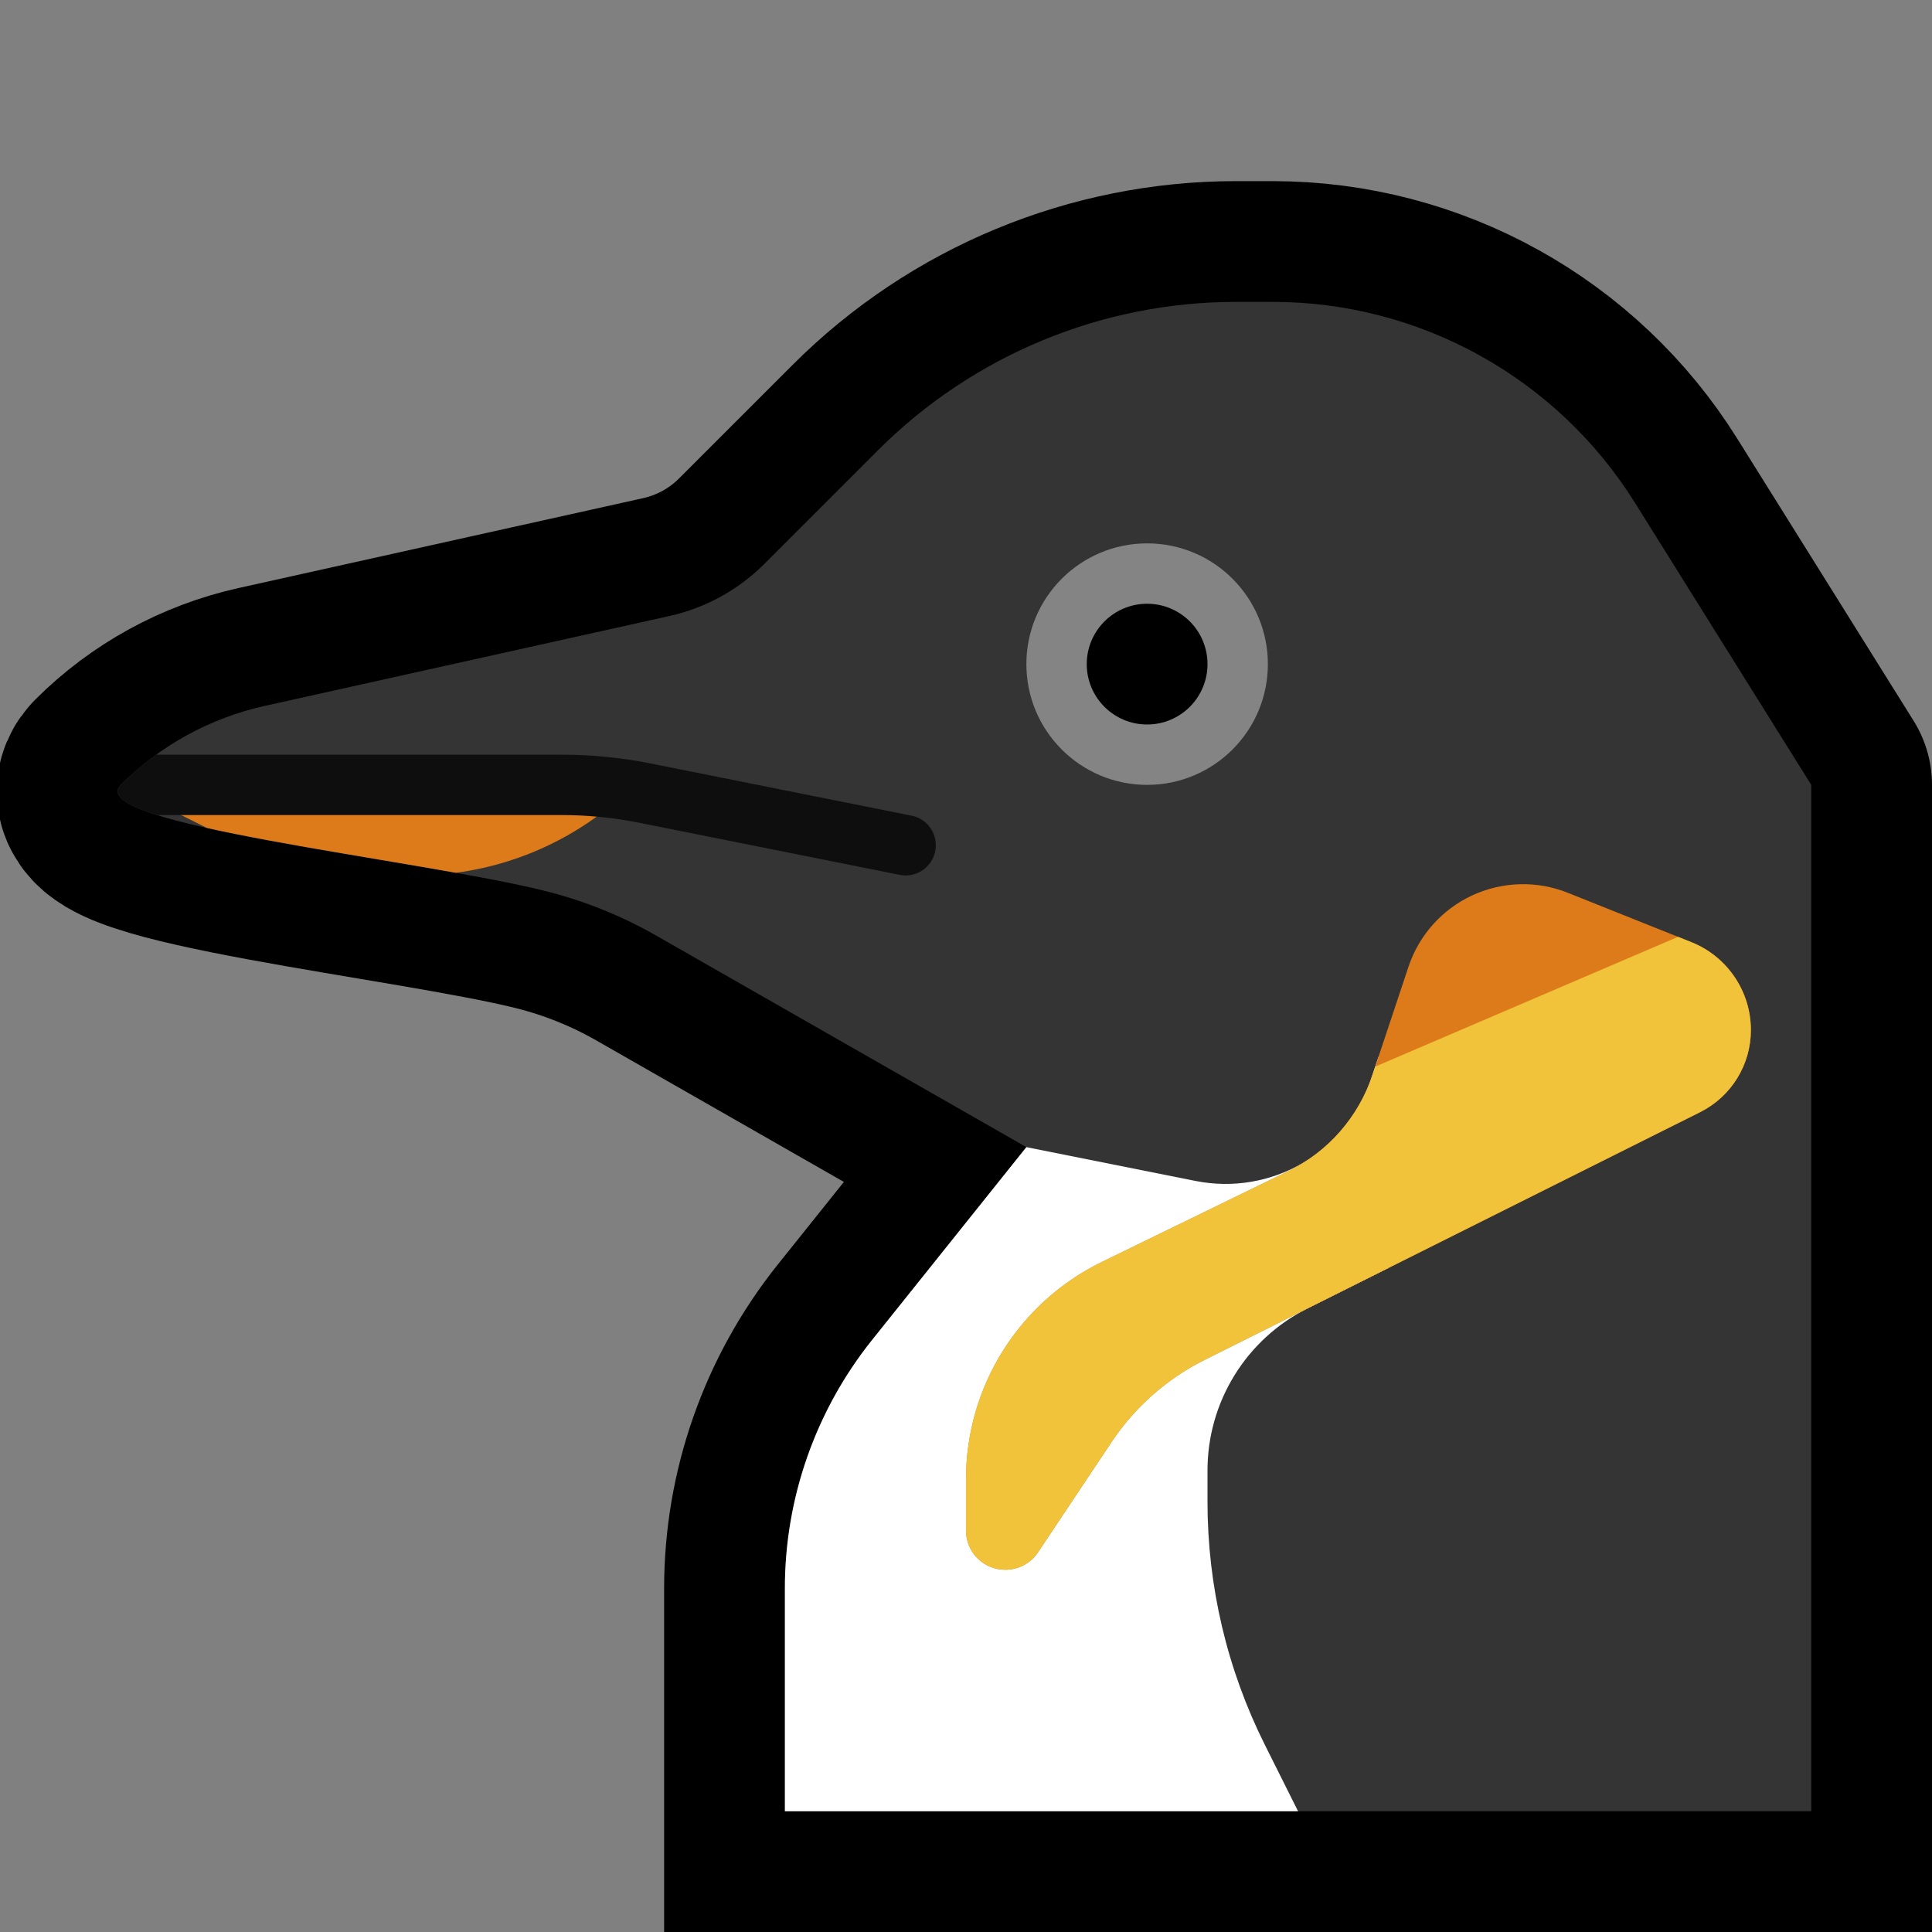 <?xml version="1.0" encoding="UTF-8"?>
<svg clip-rule="evenodd" fill-rule="evenodd" stroke-linecap="round" stroke-miterlimit="3" viewBox="0 0 32 32" xmlns="http://www.w3.org/2000/svg">
 <rect x="0" y="0" width="32" height="32" fill="#808080" stroke="none"/>
 <clipPath id="a">
  <path d="m0 0h32v32h-32z" clip-rule="evenodd"/>
 </clipPath>
 <clipPath id="b">
  <path d="m30 13s-1.548-2.477-2.921-4.674c-1.293-2.069-3.561-3.326-6.001-3.326h-0.604c-2.224 0-4.358 0.884-5.931 2.457l-1.882 1.882c-0.432 0.432-0.977 0.731-1.573 0.864-1.582 0.351-4.846 1.077-6.708 1.49-0.901 0.201-1.727 0.654-2.38 1.307s4.896 1.224 7.028 1.757c0.645 0.161 1.265 0.41 1.842 0.74 1.875 1.072 6.13 3.503 6.13 3.503s-1.412 1.765-2.558 3.197c-0.933 1.167-1.442 2.617-1.442 4.111v3.692h17z" clip-rule="evenodd"/>
 </clipPath>
 <clipPath id="c">
  <path d="m22.731 17.808c-.232.694-.733 1.267-1.391 1.588-.834.406-2.039.994-3.094 1.508-1.374.671-2.246 2.066-2.246 3.595v.853c0 .172.068.337.19.458.121.122.286.19.458.19h.005c.217 0 .419-.108.539-.288.279-.418.805-1.208 1.219-1.828.386-.579.917-1.048 1.539-1.359 1.947-.974 6.362-3.181 8.211-4.105.514-.258.839-.783.839-1.358 0-.001 0-.001 0-.002 0-.64-.39-1.216-.984-1.454-.584-.233-1.345-.537-2.047-.818-.511-.205-1.084-.189-1.584.042-.5.232-.882.66-1.056 1.182-.205.615-.422 1.267-.598 1.796z" clip-rule="evenodd"/>
 </clipPath>
 <clipPath id="d">
  <circle cx="19" cy="11" r="2" clip-rule="evenodd"/>
 </clipPath>
 <path d="m0 0h32v32h-32z" fill="none"/>
 <g clip-path="url(#a)">
  <path d="m30 19h-13s-1.412 1.765-2.558 3.197c-.933 1.167-1.442 2.617-1.442 4.111v3.692h17z" fill="none" stroke="#000" stroke-width="4"/>
  <path d="m30 13s-1.548-2.477-2.921-4.674c-1.293-2.069-3.561-3.326-6.001-3.326h-0.604c-2.224 0-4.358 0.884-5.931 2.457l-1.882 1.882c-0.432 0.432-0.977 0.731-1.573 0.864-1.582 0.351-4.846 1.077-6.708 1.49-0.901 0.201-1.727 0.654-2.38 1.307s4.896 1.224 7.028 1.757c0.645 0.161 1.265 0.41 1.842 0.74 1.875 1.072 6.13 3.503 6.13 3.503h13z" fill="none" stroke="#000" stroke-linejoin="round" stroke-width="4"/>
  <path d="m30 13s-1.548-2.477-2.921-4.674c-1.293-2.069-3.561-3.326-6.001-3.326h-0.604c-2.224 0-4.358 0.884-5.931 2.457l-1.882 1.882c-0.432 0.432-0.977 0.731-1.573 0.864-1.582 0.351-4.846 1.077-6.708 1.49-0.901 0.201-1.727 0.654-2.38 1.307s4.896 1.224 7.028 1.757c0.645 0.161 1.265 0.41 1.842 0.74 1.875 1.072 6.13 3.503 6.13 3.503s-1.412 1.765-2.558 3.197c-0.933 1.167-1.442 2.617-1.442 4.111v3.692h17z" fill="#343434"/>
  <g clip-path="url(#b)">
   <path d="m17 19s1.459.292 2.801.56c1.256.251 2.503-.472 2.908-1.687.075-.225.124-.373.124-.373l.167 3.5s-.648.324-1.342.671c-1.016.508-1.658 1.547-1.658 2.683v.521c0 1.398.325 2.776.95 4.025.516 1.032 1.05 2.1 1.05 2.1h-10v-12z" fill="#fff"/>
   <path d="m22.731 17.808c-.232.694-.733 1.267-1.391 1.588-.834.406-2.039.994-3.094 1.508-1.374.671-2.246 2.066-2.246 3.595v.853c0 .172.068.337.19.458.121.122.286.19.458.19h.005c.217 0 .419-.108.539-.288.279-.418.805-1.208 1.219-1.828.386-.579.917-1.048 1.539-1.359 1.947-.974 6.362-3.181 8.211-4.105.514-.258.839-.783.839-1.358 0-.001 0-.001 0-.002 0-.64-.39-1.216-.984-1.454-.584-.233-1.345-.537-2.047-.818-.511-.205-1.084-.189-1.584.042-.5.232-.882.66-1.056 1.182-.205.615-.422 1.267-.598 1.796z" fill="#dd7b1a"/>
   <g clip-path="url(#c)">
    <path d="m22 18 9-3.857v12.857h-16v-9z" fill="#f0c33a"/>
   </g>
   <path d="m5 14.5h1.879c1.358 0 2.66-.539 3.621-1.5h-8.5z" fill="#dd7b1a"/>
   <path d="m0 13h9.307c.461 0 .921.046 1.373.136 1.367.273 4.32.864 4.32.864" fill="none" stroke="#0e0e0e"/>
  </g>
  <circle cx="19" cy="11" r="2" fill="#848484"/>
  <g clip-path="url(#d)">
   <circle cx="19" cy="11" r="1"/>
  </g>
 </g>
</svg>
